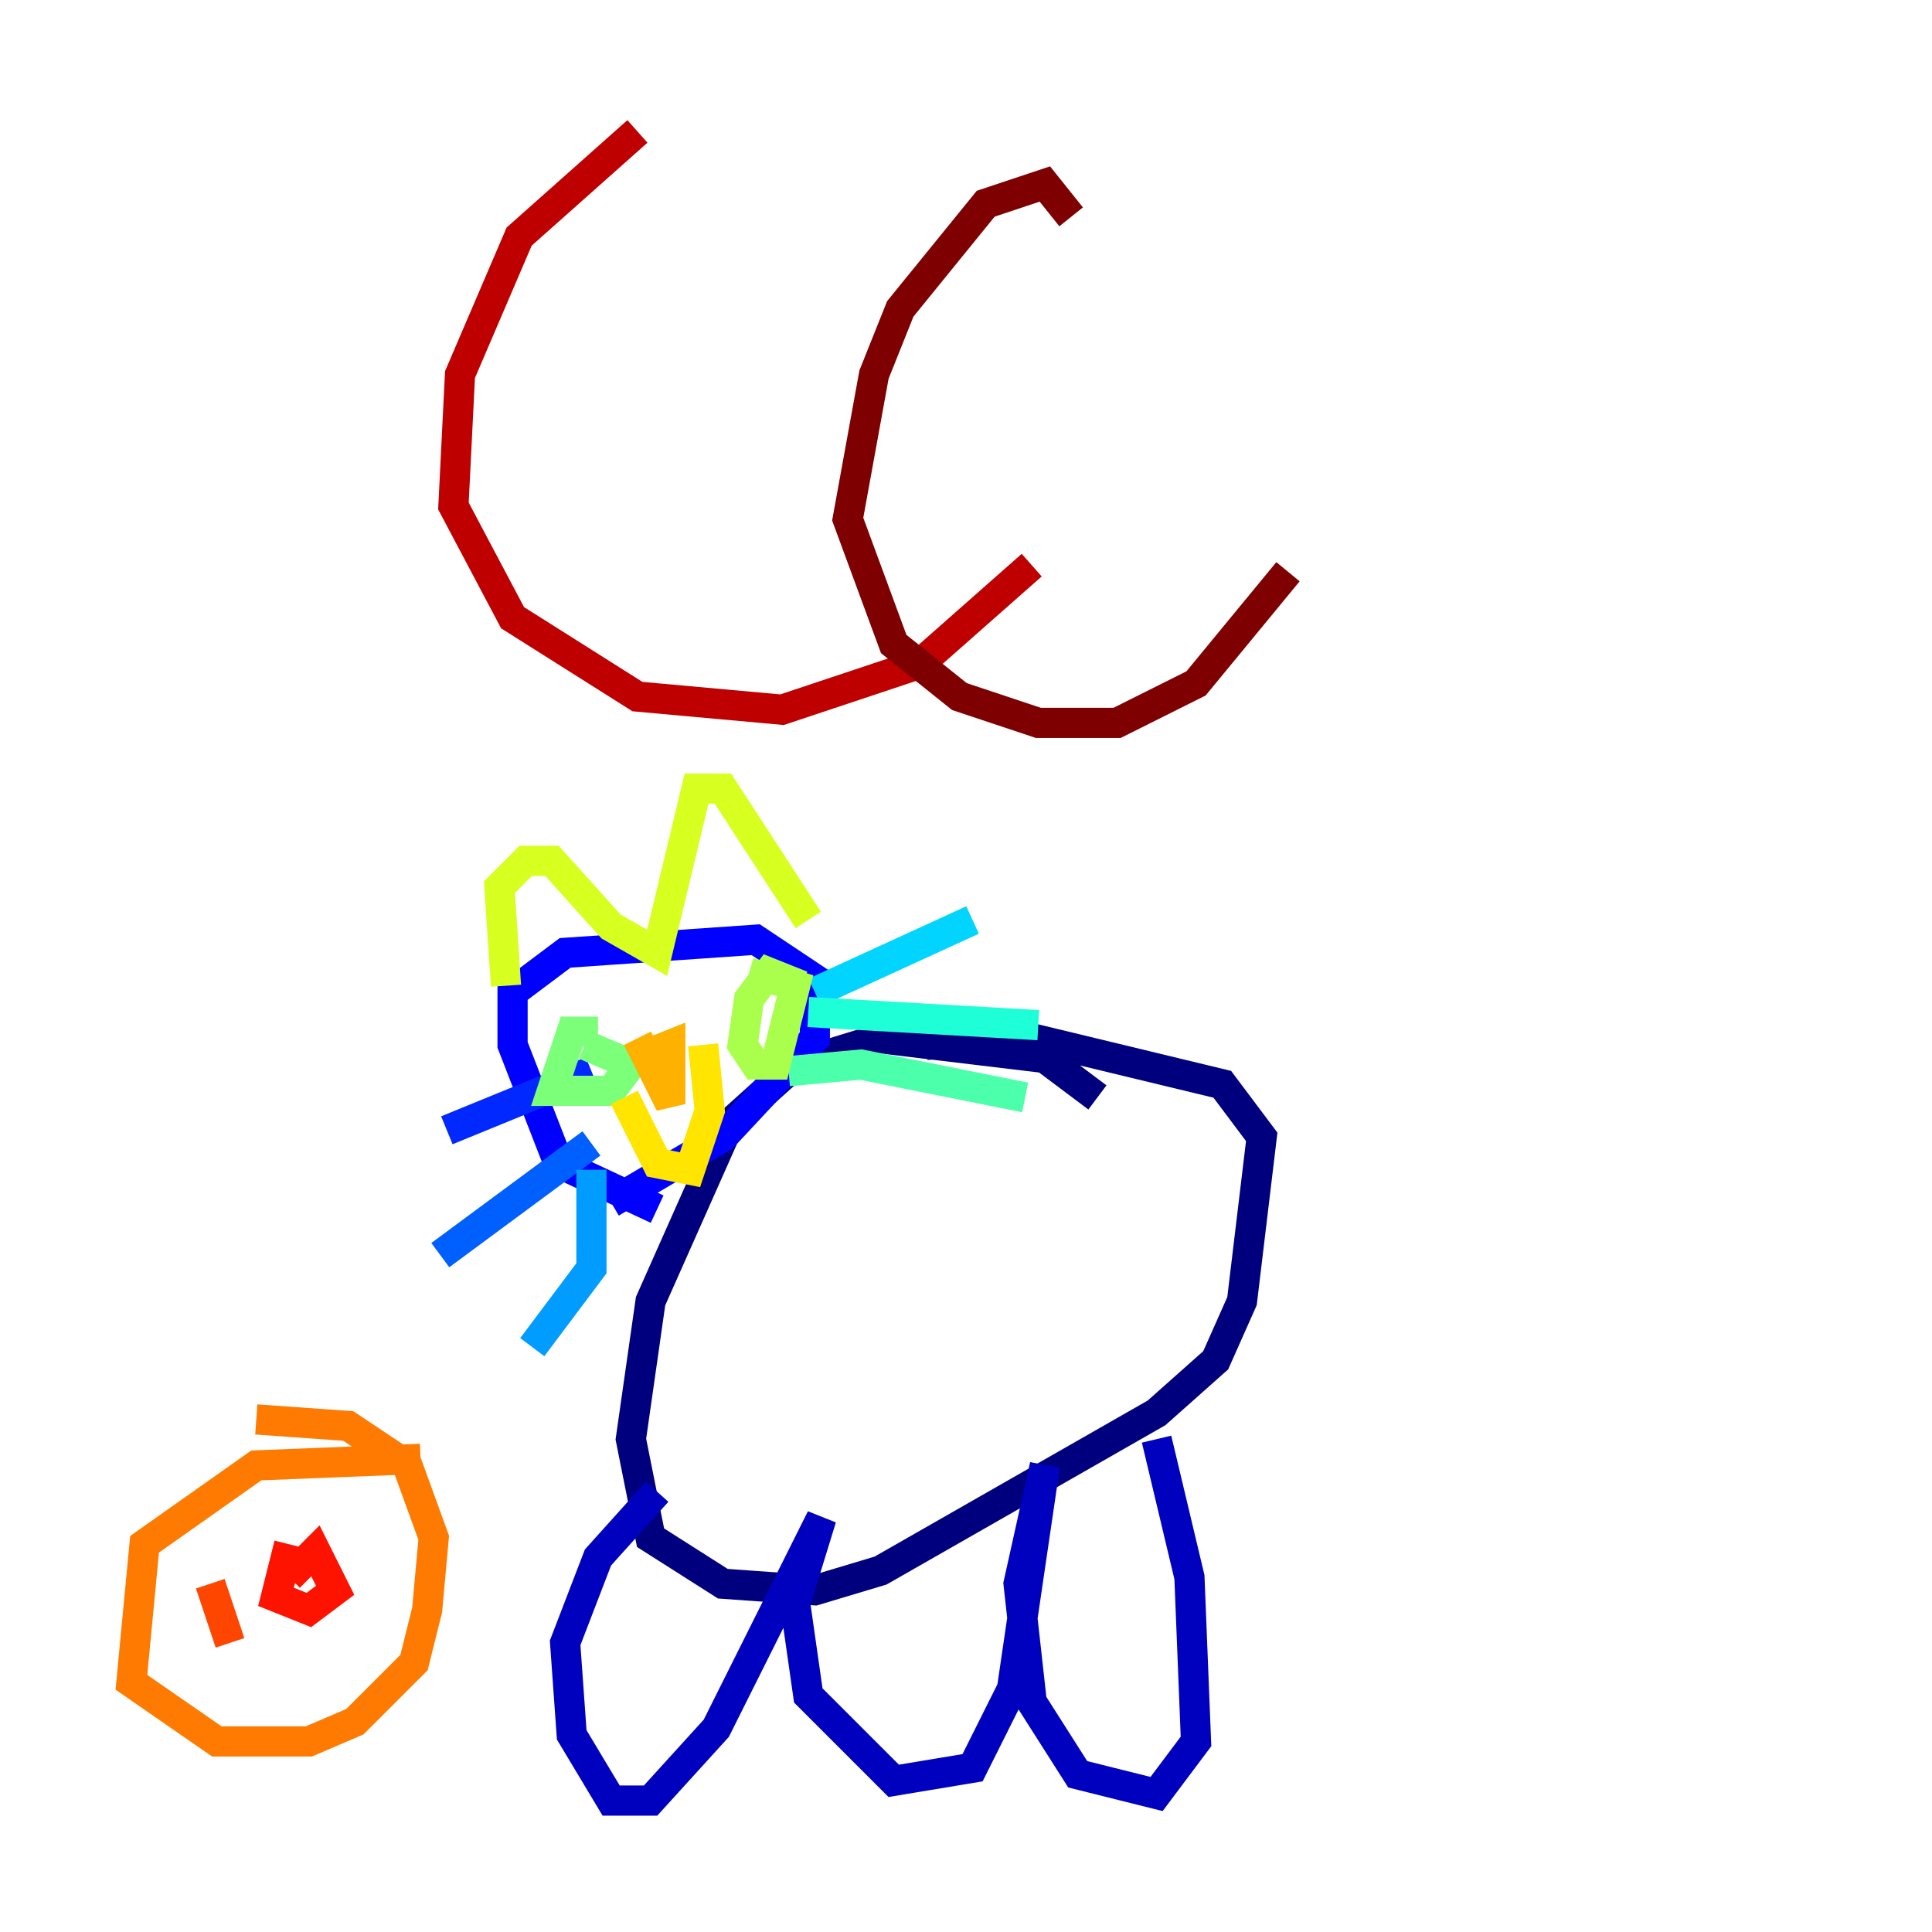 <?xml version="1.0" encoding="utf-8" ?>
<svg baseProfile="tiny" height="128" version="1.2" viewBox="0,0,128,128" width="128" xmlns="http://www.w3.org/2000/svg" xmlns:ev="http://www.w3.org/2001/xml-events" xmlns:xlink="http://www.w3.org/1999/xlink"><defs /><polyline fill="none" points="72.707,72.707 69.225,70.095 58.34,68.789 52.68,70.531 48.327,74.449 43.102,86.204 41.796,95.347 43.102,101.878 47.891,104.925 53.986,105.361 58.34,104.054 76.626,93.605 80.544,90.122 82.286,86.204 83.592,75.32 80.98,71.837 68.354,68.789 61.388,69.225" stroke="#00007f" stroke-width="2" /><polyline fill="none" points="76.626,95.347 78.803,104.49 79.238,115.374 76.626,118.857 71.401,117.551 68.354,112.762 67.483,104.925 69.225,97.088 67.048,111.891 64.435,117.116 59.211,117.986 53.551,112.326 52.68,106.231 54.422,100.571 47.456,114.503 43.102,119.293 40.49,119.293 37.878,114.939 37.442,108.844 39.619,103.184 43.537,98.83" stroke="#0000bf" stroke-width="2" /><polyline fill="none" points="43.537,80.109 37.007,77.061 33.959,69.225 33.959,65.742 37.442,63.129 50.068,62.258 53.986,64.871 53.986,68.789 47.891,75.32 40.49,79.674" stroke="#0000fe" stroke-width="2" /><polyline fill="none" points="39.184,70.966 29.605,74.884" stroke="#0028ff" stroke-width="2" /><polyline fill="none" points="39.184,75.755 29.17,83.156" stroke="#0060ff" stroke-width="2" /><polyline fill="none" points="39.184,77.497 39.184,84.027 35.265,89.252" stroke="#009cff" stroke-width="2" /><polyline fill="none" points="53.986,65.742 64.435,60.952" stroke="#00d4ff" stroke-width="2" /><polyline fill="none" points="53.551,67.048 68.789,67.918" stroke="#1fffd7" stroke-width="2" /><polyline fill="none" points="52.245,70.966 57.034,70.531 67.918,72.707" stroke="#4cffaa" stroke-width="2" /><polyline fill="none" points="39.619,68.354 37.878,68.354 36.571,72.272 40.49,72.272 41.796,70.531 38.748,69.225" stroke="#7cff79" stroke-width="2" /><polyline fill="none" points="53.116,65.306 50.939,64.435 49.633,66.177 49.197,69.225 50.068,70.531 51.374,70.531 52.68,65.306 49.633,64.435" stroke="#aaff4c" stroke-width="2" /><polyline fill="none" points="33.524,65.306 33.088,58.776 34.83,57.034 36.571,57.034 40.49,61.388 43.537,63.129 46.15,52.245 47.891,52.245 53.551,60.952" stroke="#d7ff1f" stroke-width="2" /><polyline fill="none" points="41.361,72.707 43.537,77.061 45.714,77.497 47.02,73.578 46.585,69.225" stroke="#ffe500" stroke-width="2" /><polyline fill="none" points="42.231,70.095 44.408,69.225 44.408,73.143 42.231,68.789" stroke="#ffb100" stroke-width="2" /><polyline fill="none" points="27.864,96.653 16.98,97.088 9.578,102.313 8.707,111.456 14.367,115.374 20.463,115.374 23.51,114.068 27.429,110.15 28.299,106.667 28.735,101.878 26.993,97.088 23.075,94.476 16.98,94.041" stroke="#ff7a00" stroke-width="2" /><polyline fill="none" points="13.932,104.925 15.238,108.844" stroke="#ff4600" stroke-width="2" /><polyline fill="none" points="19.157,102.313 18.286,105.796 20.463,106.667 22.204,105.361 20.898,102.748 19.157,104.49" stroke="#fe1200" stroke-width="2" /><polyline fill="none" points="42.231,8.707 34.395,15.674 30.476,24.816 30.041,33.524 33.959,40.925 42.231,46.15 51.809,47.02 60.952,43.973 68.354,37.442" stroke="#bf0000" stroke-width="2" /><polyline fill="none" points="70.966,14.367 69.225,12.191 65.306,13.497 59.646,20.463 57.905,24.816 56.163,34.395 59.211,42.667 63.565,46.15 68.789,47.891 74.014,47.891 79.238,45.279 85.333,37.878" stroke="#7f0000" stroke-width="2" /></svg>